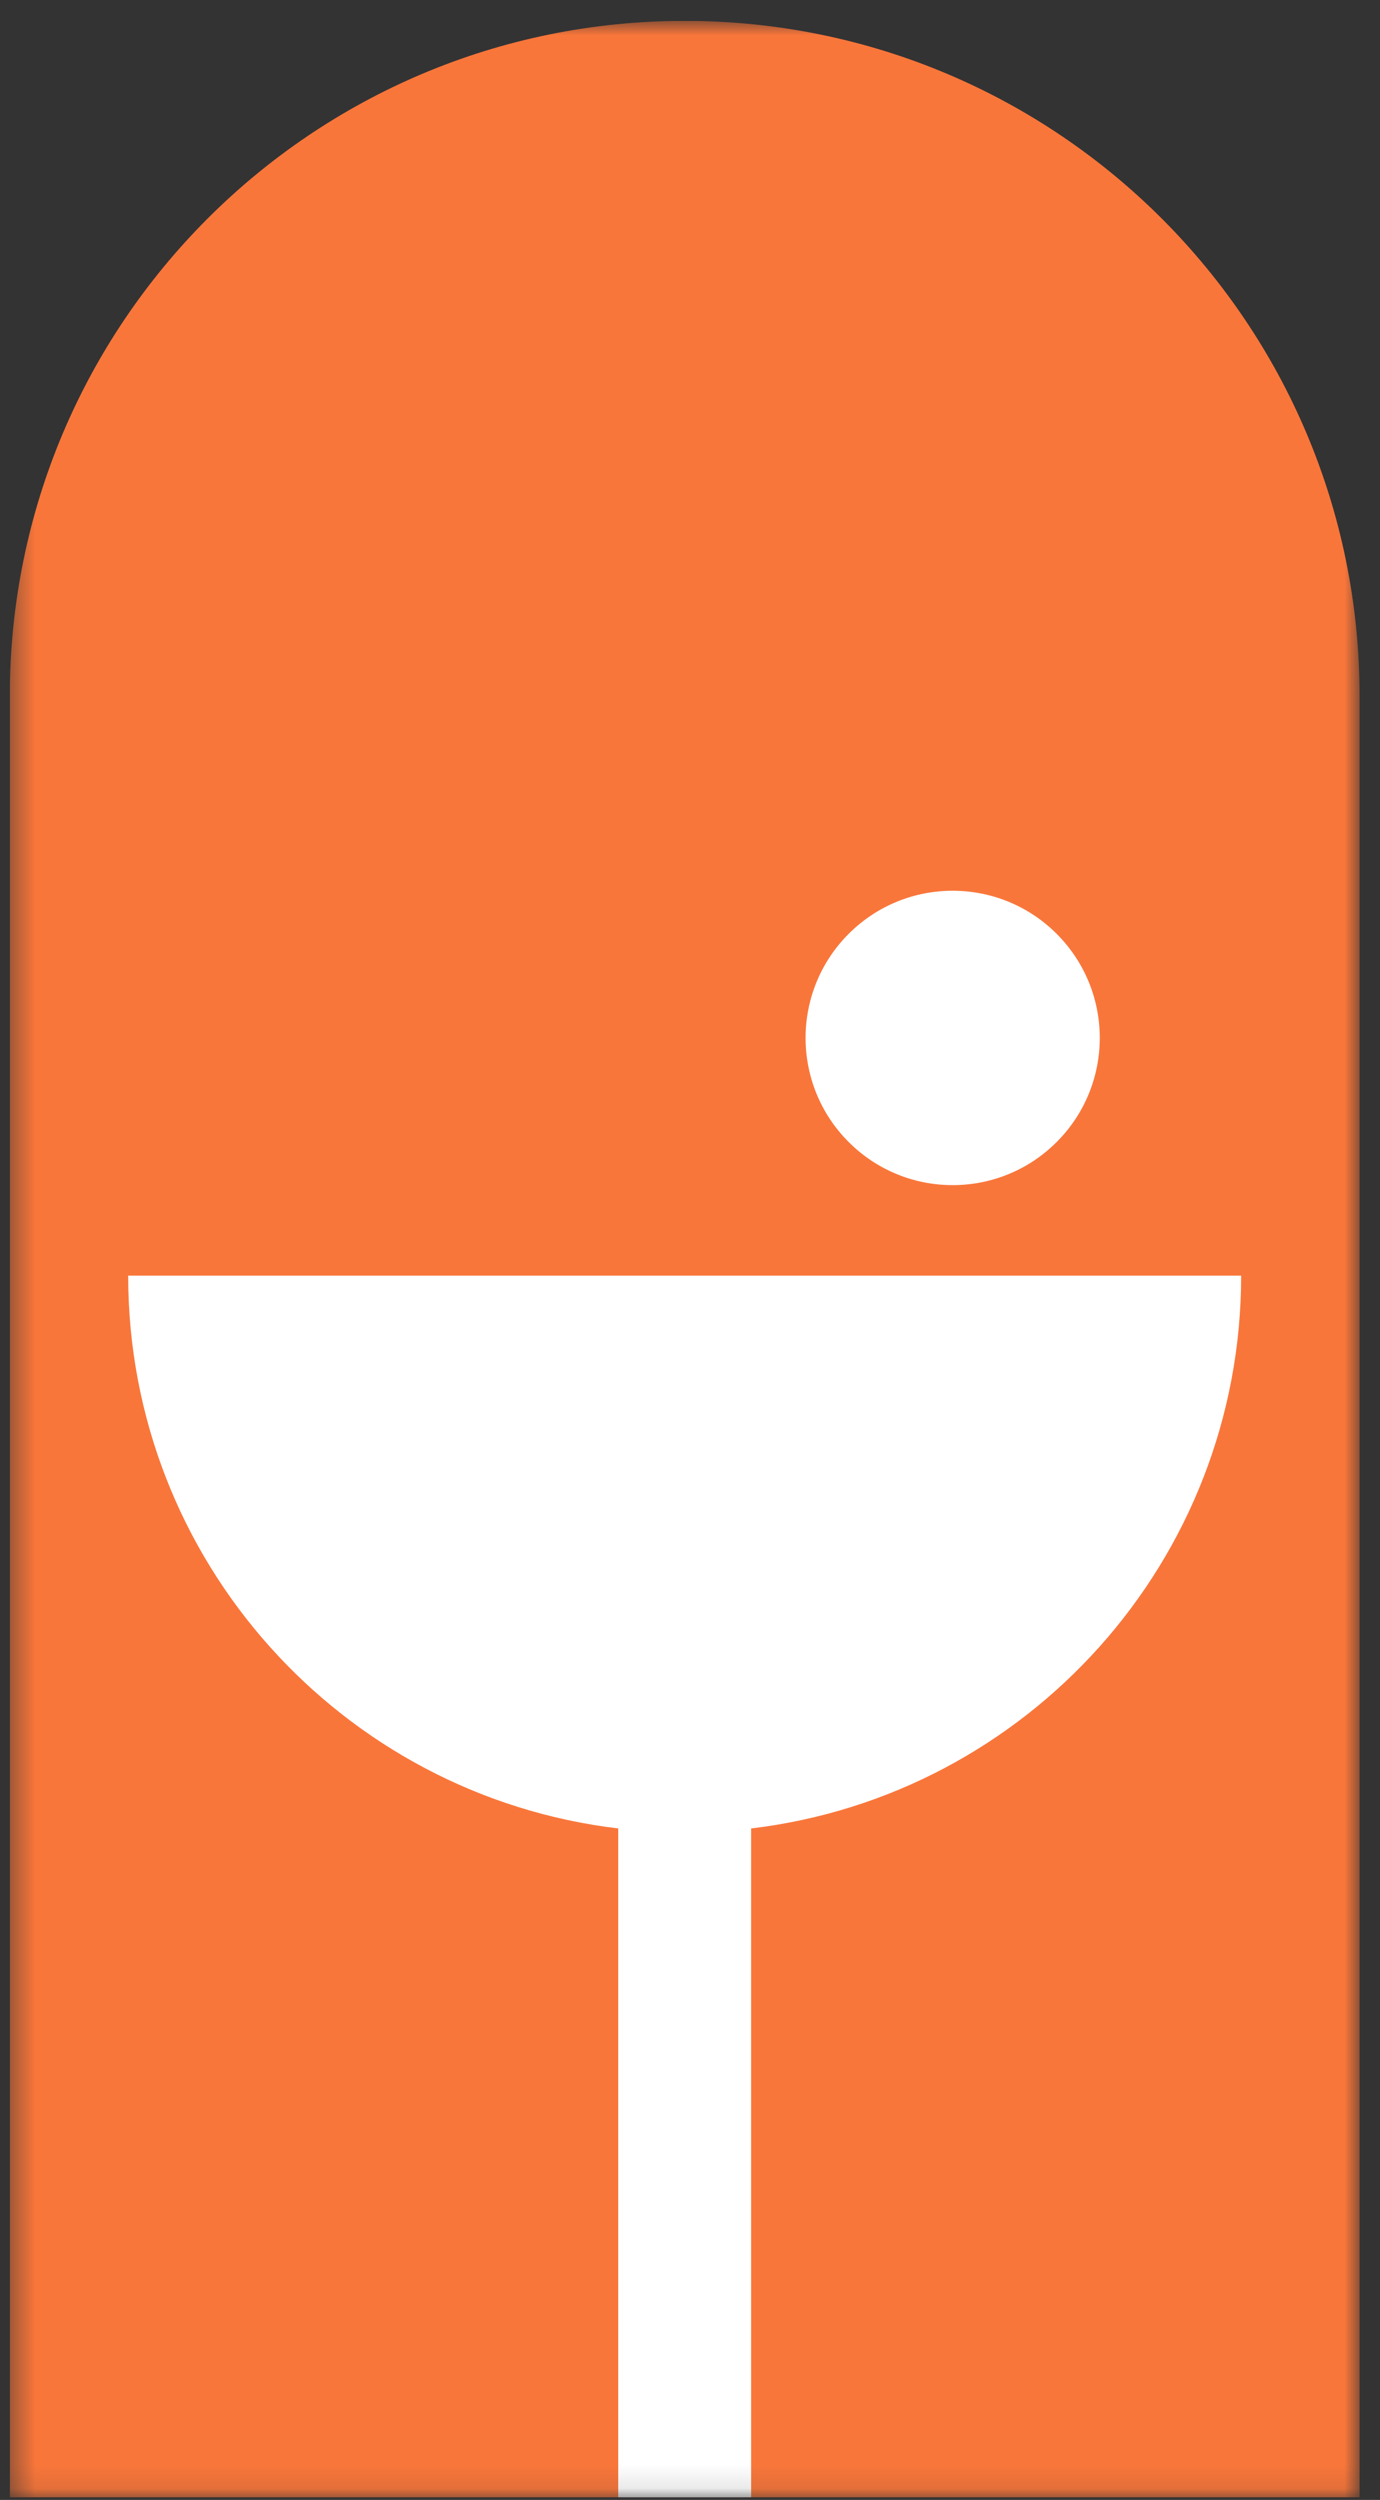 <svg width="58" height="105" viewBox="0 0 58 105" fill="none" xmlns="http://www.w3.org/2000/svg">
<rect x="0" y="0" width="58" height="105" fill="#333333" stroke="none"/>
<g clip-path="url(#clip0_762_1133)">
<mask id="mask0_762_1133" style="mask-type:luminance" maskUnits="userSpaceOnUse" x="0" y="0" width="58" height="105">
<path d="M0.412 0.877H57.142V104.895H0.412V0.877Z" fill="white"/>
</mask>
<g mask="url(#mask0_762_1133)">
<path d="M57.142 104.895H0.412V29.242C0.412 13.577 13.111 0.877 28.777 0.877C44.442 0.877 57.142 13.577 57.142 29.242V104.895Z" fill="#F9763A"/>
<path d="M52.164 53.58H5.387C5.387 65.552 14.384 75.416 25.983 76.797V104.895H31.569V76.797C43.168 75.416 52.164 65.552 52.164 53.58Z" fill="white"/>
<path d="M44.411 47.966C41.997 50.381 38.082 50.381 35.668 47.966C33.254 45.552 33.254 41.638 35.668 39.223C38.082 36.809 41.997 36.809 44.411 39.223C46.826 41.638 46.826 45.552 44.411 47.966Z" fill="white"/>
</g>
</g>
<defs>
<clipPath id="clip0_762_1133">
<rect width="56.73" height="104.018" fill="white" transform="translate(0.412 0.877)"/>
</clipPath>
</defs>
</svg>
